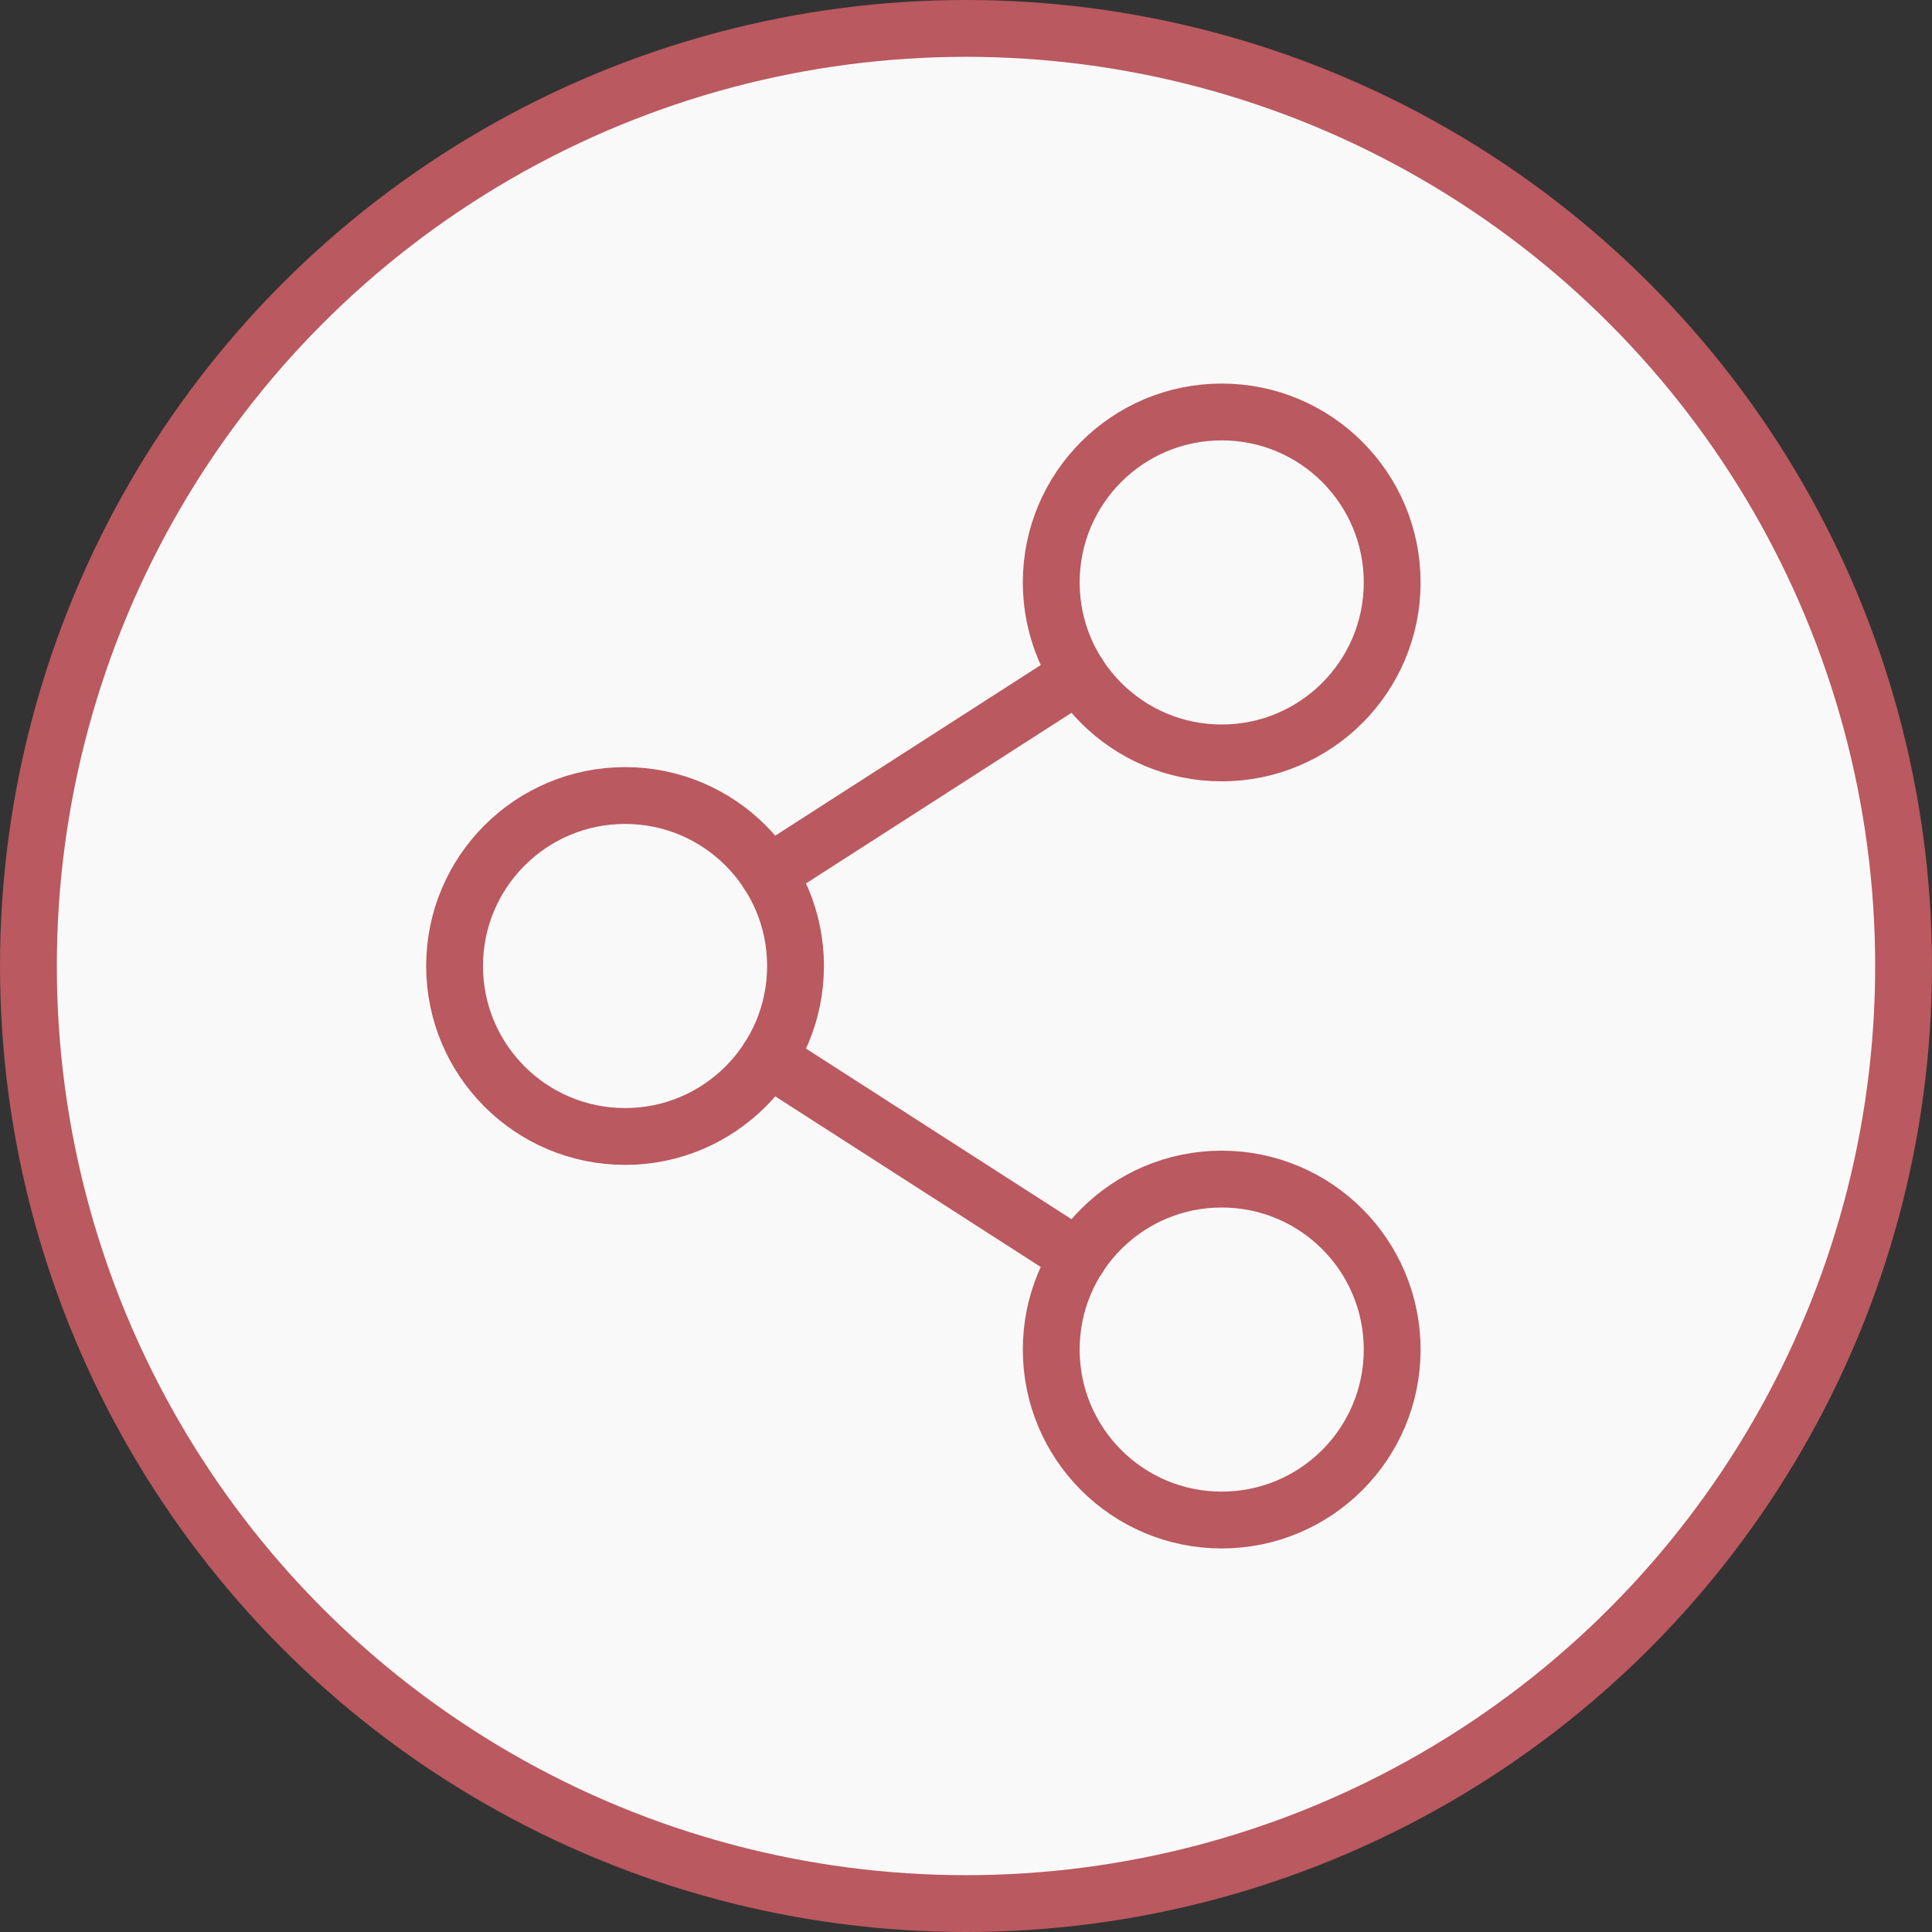 <svg width="34" height="34" viewBox="0 0 34 34" fill="none" xmlns="http://www.w3.org/2000/svg">
<rect x="0" y="0" width="34" height="34" fill="#333333" stroke="none"/>
<circle cx="17" cy="17" r="16.5" fill="#F9F9F9" stroke="#BA595F"/>
<path d="M11 20C12.657 20 14 18.657 14 17C14 15.343 12.657 14 11 14C9.343 14 8 15.343 8 17C8 18.657 9.343 20 11 20Z" stroke="#BA595F" stroke-linecap="round" stroke-linejoin="round"/>
<path d="M21.5 26.75C23.157 26.75 24.5 25.407 24.5 23.75C24.5 22.093 23.157 20.75 21.5 20.75C19.843 20.75 18.5 22.093 18.5 23.75C18.5 25.407 19.843 26.75 21.5 26.75Z" stroke="#BA595F" stroke-linecap="round" stroke-linejoin="round"/>
<path d="M21.5 13.25C23.157 13.25 24.5 11.907 24.5 10.25C24.5 8.593 23.157 7.25 21.5 7.25C19.843 7.25 18.5 8.593 18.5 10.25C18.5 11.907 19.843 13.25 21.5 13.25Z" stroke="#BA595F" stroke-linecap="round" stroke-linejoin="round"/>
<path d="M18.978 11.872L13.522 15.378" stroke="#BA595F" stroke-linecap="round" stroke-linejoin="round"/>
<path d="M13.522 18.622L18.978 22.128" stroke="#BA595F" stroke-linecap="round" stroke-linejoin="round"/>
</svg>
